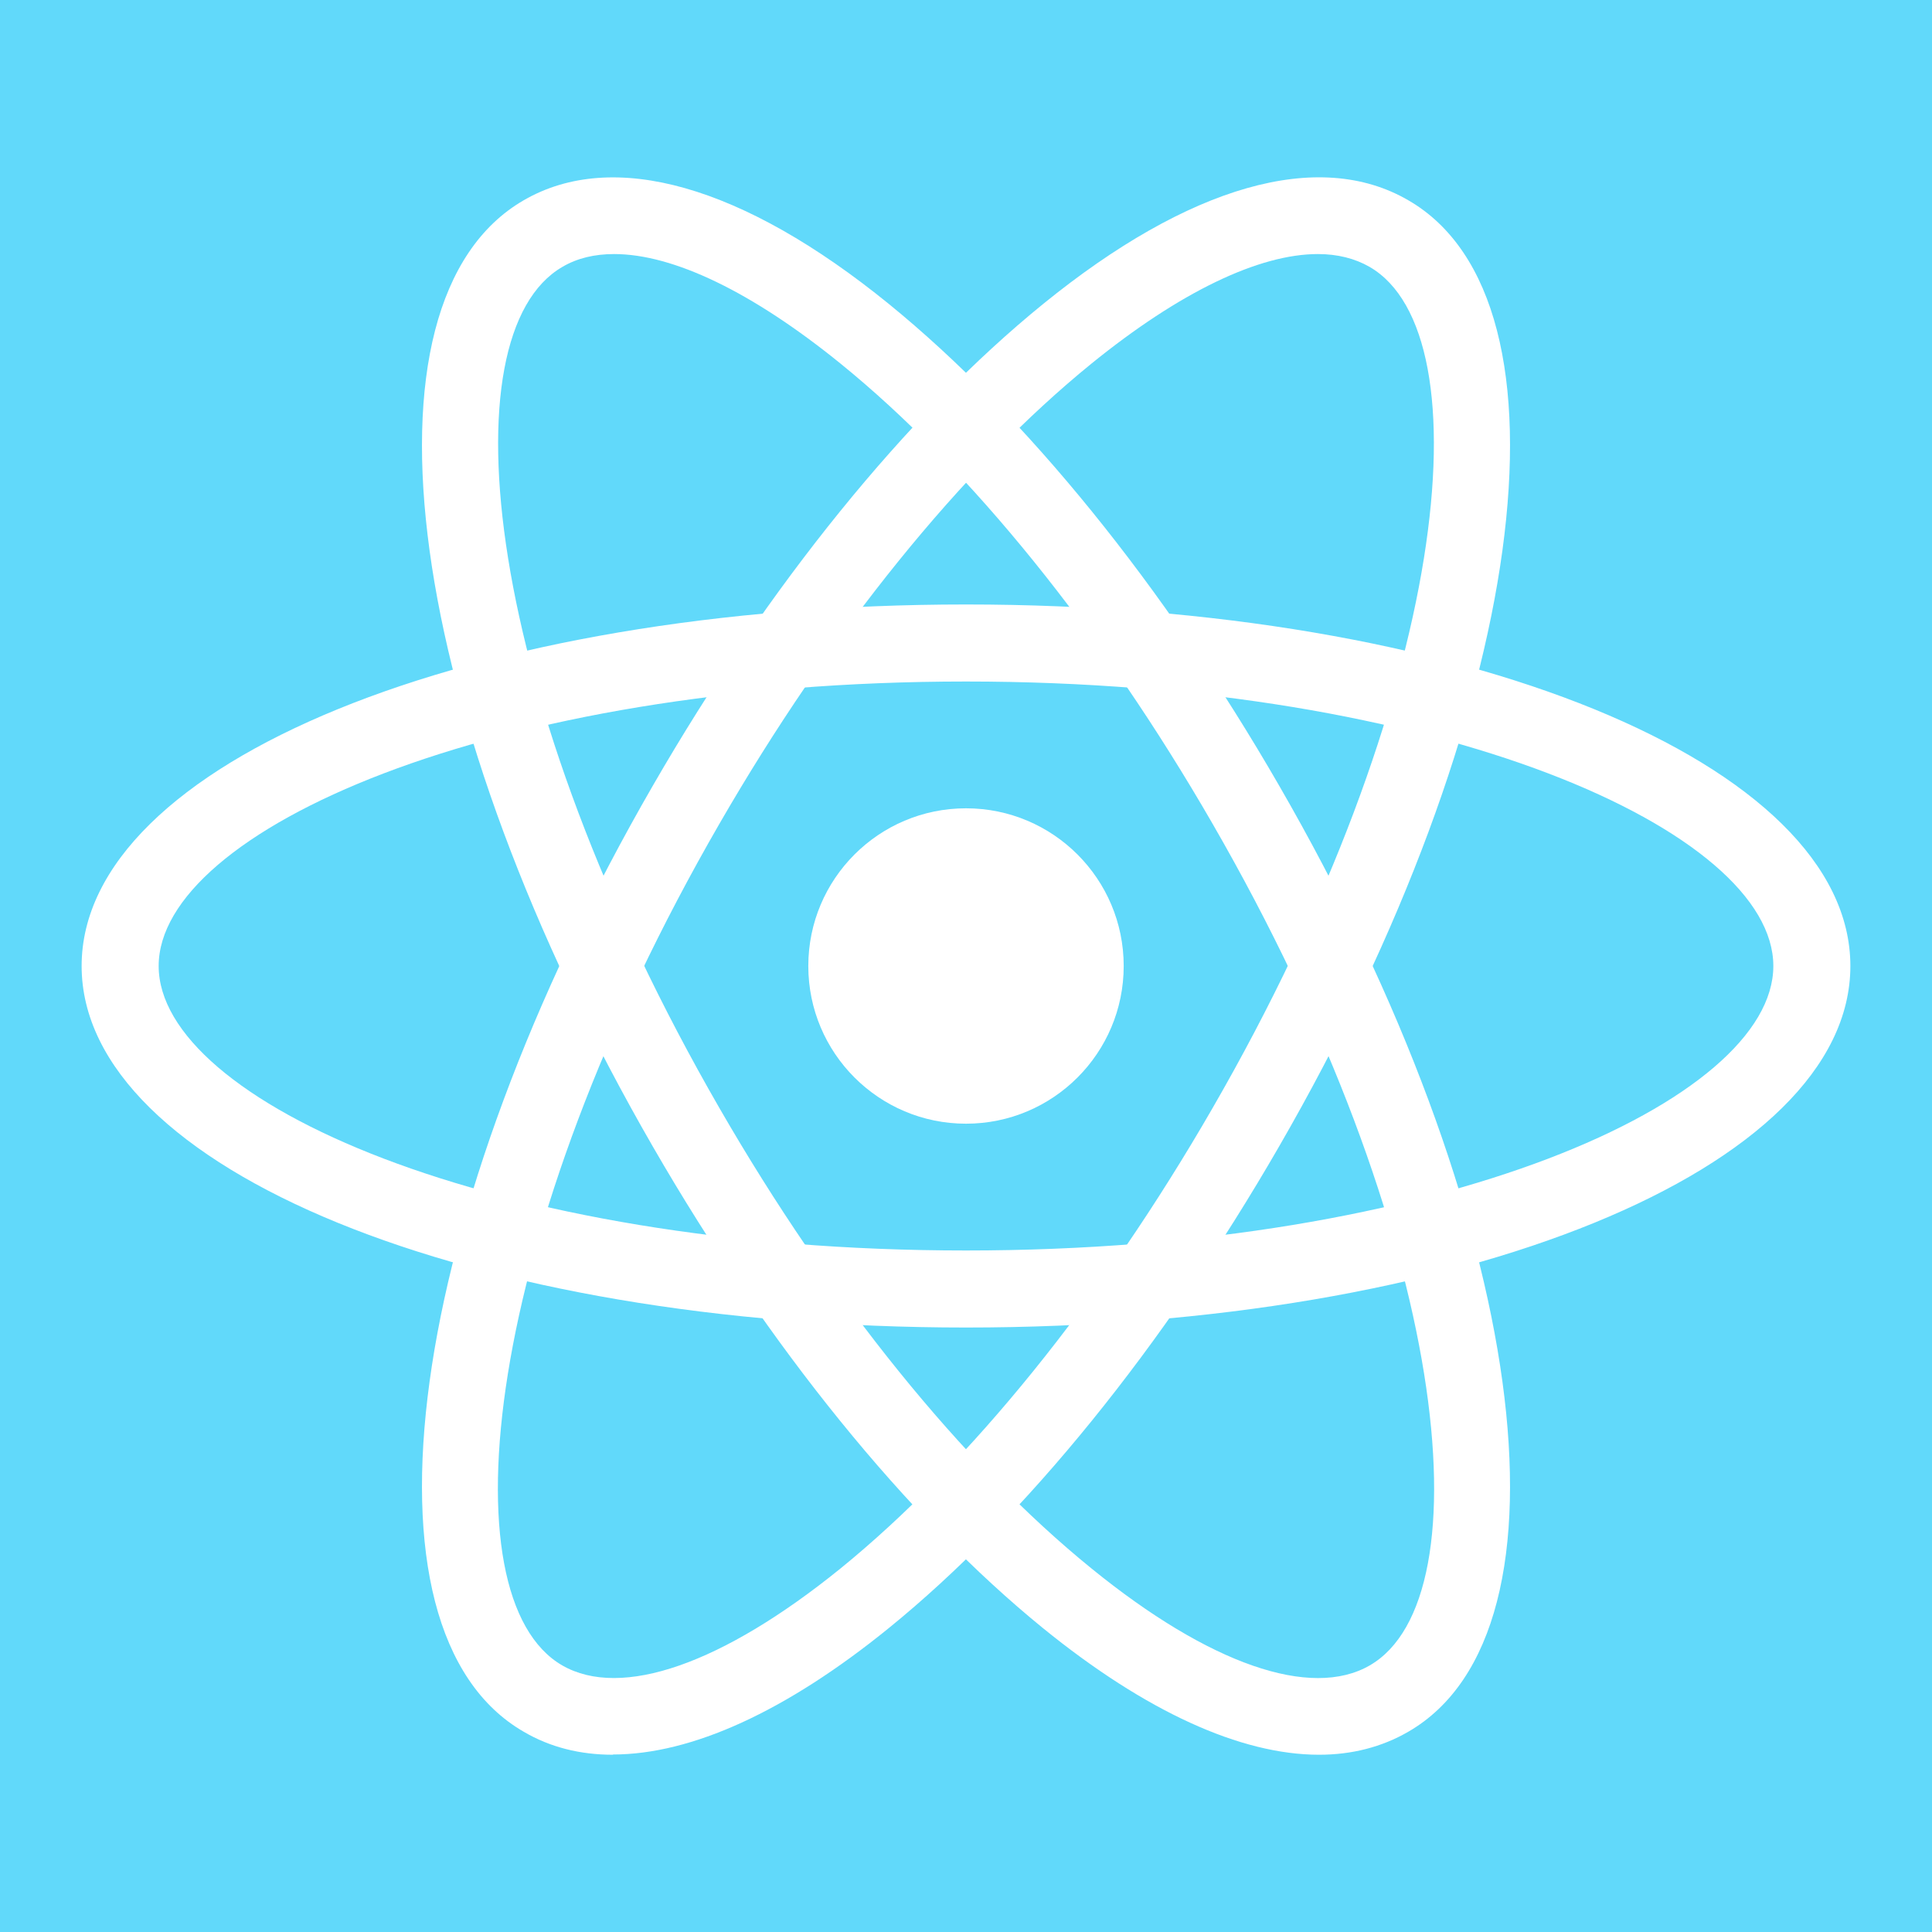 <svg xmlns="http://www.w3.org/2000/svg" viewBox="0 0 80 80"><path d="M0 0h80v80H0z" style="fill:#61d9fa"/><circle cx="40" cy="40" r="6.53" style="fill:#fff"/><path d="M40 54.97C19.47 54.97 3.38 48.4 3.38 40S19.46 25.03 40 25.03 76.62 31.6 76.62 40 60.54 54.97 40 54.97Zm0-26.75C20.3 28.22 6.57 34.43 6.57 40S20.3 51.78 40 51.78 73.43 45.57 73.43 40 59.7 28.22 40 28.22Z" style="fill:#fff"/><path d="M54.62 72.66c-3.24 0-7.17-1.78-11.43-5.24-5.64-4.59-11.38-11.66-16.15-19.93-10.27-17.79-12.62-35-5.35-39.2 3.7-2.14 9.07-.62 15.12 4.3 5.64 4.59 11.38 11.66 16.15 19.93 10.27 17.78 12.62 35 5.35 39.19-1.09.63-2.33.95-3.69.95ZM25.43 10.52c-.81 0-1.53.17-2.14.53-4.83 2.79-3.34 17.78 6.51 34.85 4.58 7.94 10.05 14.71 15.4 19.05 4.87 3.96 9.08 5.42 11.52 4.01 4.83-2.79 3.34-17.78-6.51-34.85-4.58-7.94-10.05-14.71-15.4-19.05-3.66-2.97-6.93-4.54-9.38-4.54Z" style="fill:#fff"/><path d="M25.38 72.66c-1.36 0-2.6-.31-3.69-.95-7.27-4.19-4.92-21.41 5.35-39.19 4.77-8.27 10.51-15.35 16.15-19.93 6.04-4.91 11.42-6.45 15.12-4.3 7.27 4.19 4.92 21.41-5.35 39.19-4.77 8.27-10.51 15.35-16.15 19.93-4.26 3.46-8.18 5.24-11.43 5.24Zm29.19-62.14c-2.44 0-5.72 1.57-9.38 4.54-5.35 4.35-10.82 11.11-15.4 19.05-9.85 17.06-11.34 32.06-6.51 34.85 2.45 1.41 6.64-.06 11.52-4.01 5.35-4.35 10.82-11.11 15.4-19.05 9.85-17.06 11.34-32.06 6.51-34.85-.61-.35-1.33-.53-2.14-.53Z" style="fill:#fff"/></svg>
